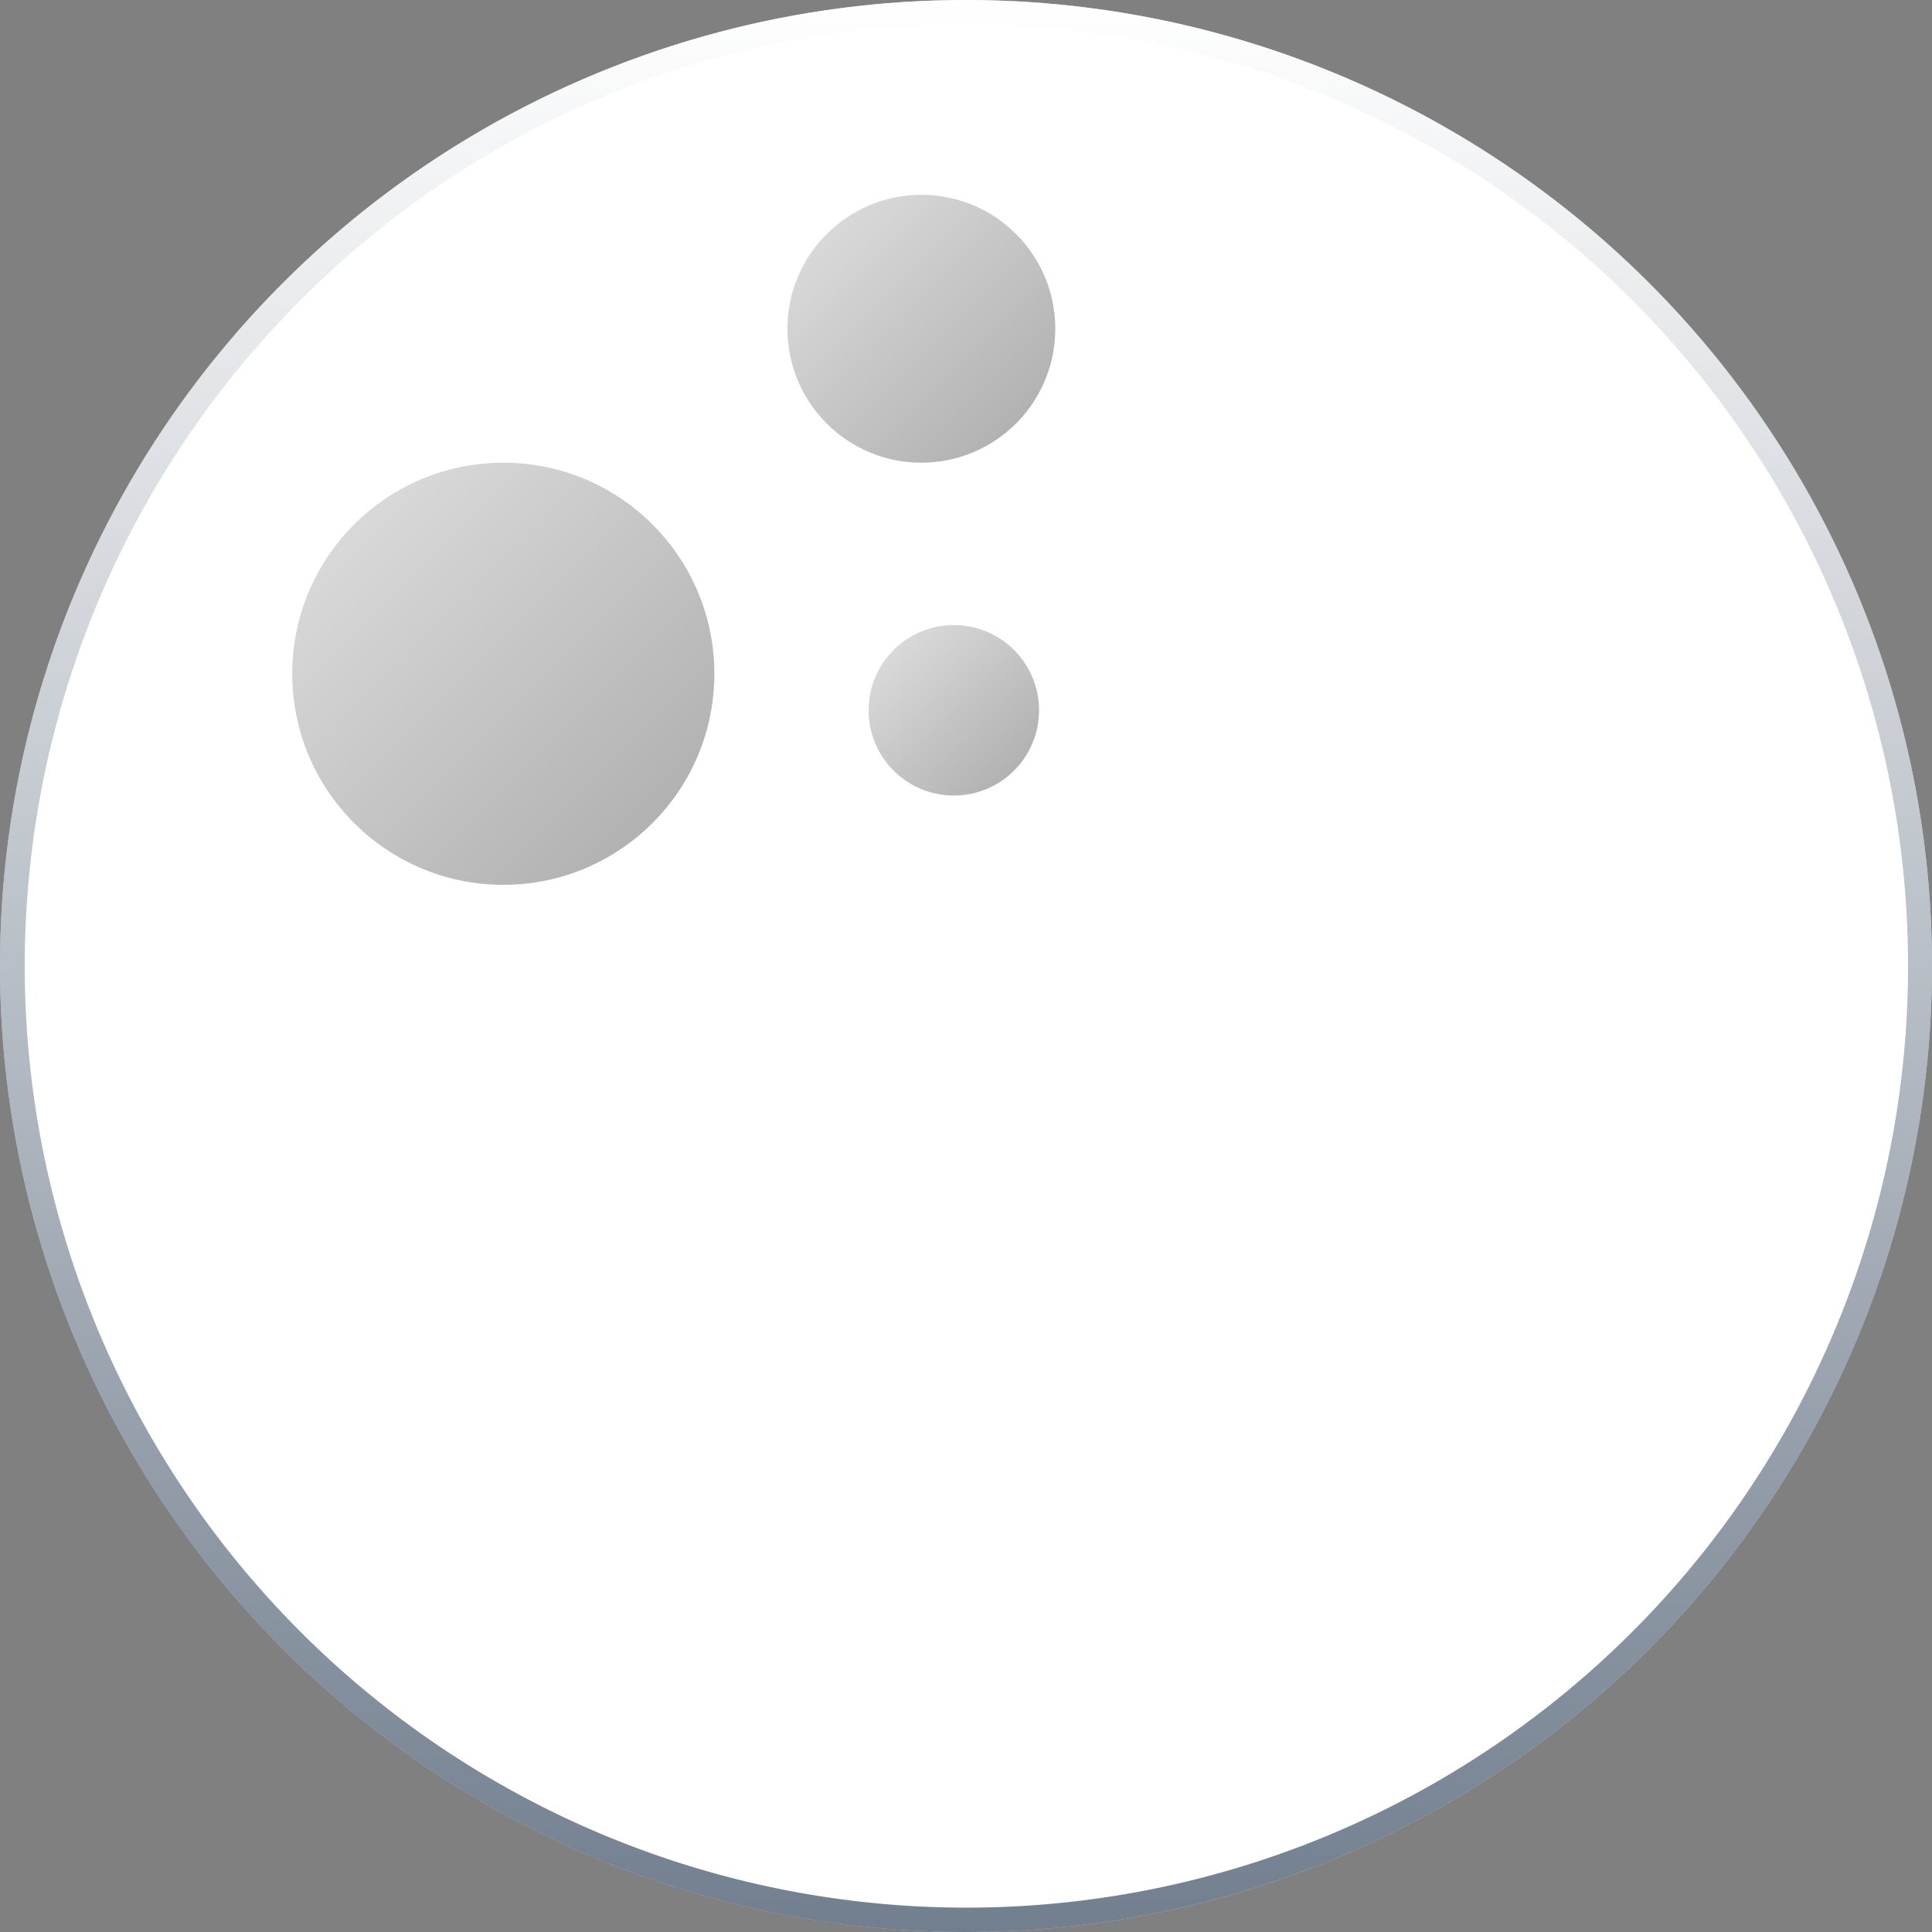 <svg xmlns="http://www.w3.org/2000/svg" xmlns:xlink="http://www.w3.org/1999/xlink" viewBox="0 0 238 238"><rect x="0" y="0" width="238" height="238" fill="#808080" stroke="none"/><defs><style>.cls-1{fill:#fff;}.cls-2{opacity:0.6;}.cls-3{fill:url(#Sfumatura_senza_nome_11);}.cls-4{opacity:0.5;}.cls-5{fill:url(#Sfumatura_senza_nome_56);}.cls-6{fill:url(#Sfumatura_senza_nome_56-2);}.cls-7{fill:url(#Sfumatura_senza_nome_56-3);}</style><linearGradient id="Sfumatura_senza_nome_11" x1="250" y1="132" x2="250" y2="370" gradientUnits="userSpaceOnUse"><stop offset="0" stop-color="#fff"/><stop offset="1" stop-color="#132943"/></linearGradient><linearGradient id="Sfumatura_senza_nome_56" x1="43.62" y1="64.62" x2="80.38" y2="101.38" gradientUnits="userSpaceOnUse"><stop offset="0" stop-color="#b3b3b3"/><stop offset="0.99" stop-color="#666"/></linearGradient><linearGradient id="Sfumatura_senza_nome_56-2" x1="101.83" y1="28.83" x2="125.17" y2="52.17" xlink:href="#Sfumatura_senza_nome_56"/><linearGradient id="Sfumatura_senza_nome_56-3" x1="110.08" y1="80.08" x2="124.92" y2="94.92" xlink:href="#Sfumatura_senza_nome_56"/></defs><title>moon-solo-vector</title><g id="pianeta_100_" data-name="pianeta 100%"><circle class="cls-1" cx="119" cy="119" r="119"/></g><g id="pianeta_bordo" data-name="pianeta bordo" class="cls-2"><path class="cls-3" d="M250,135a116,116,0,1,1-82,34,115.24,115.24,0,0,1,82-34m0-3A119,119,0,1,0,369,251,119,119,0,0,0,250,132Z" transform="translate(-131 -132)"/></g><g id="buchi_luna" data-name="buchi luna" class="cls-4"><circle class="cls-5" cx="62" cy="83" r="26"/><circle class="cls-6" cx="113.5" cy="40.5" r="16.5"/><circle class="cls-7" cx="117.5" cy="87.5" r="10.5"/></g></svg>
